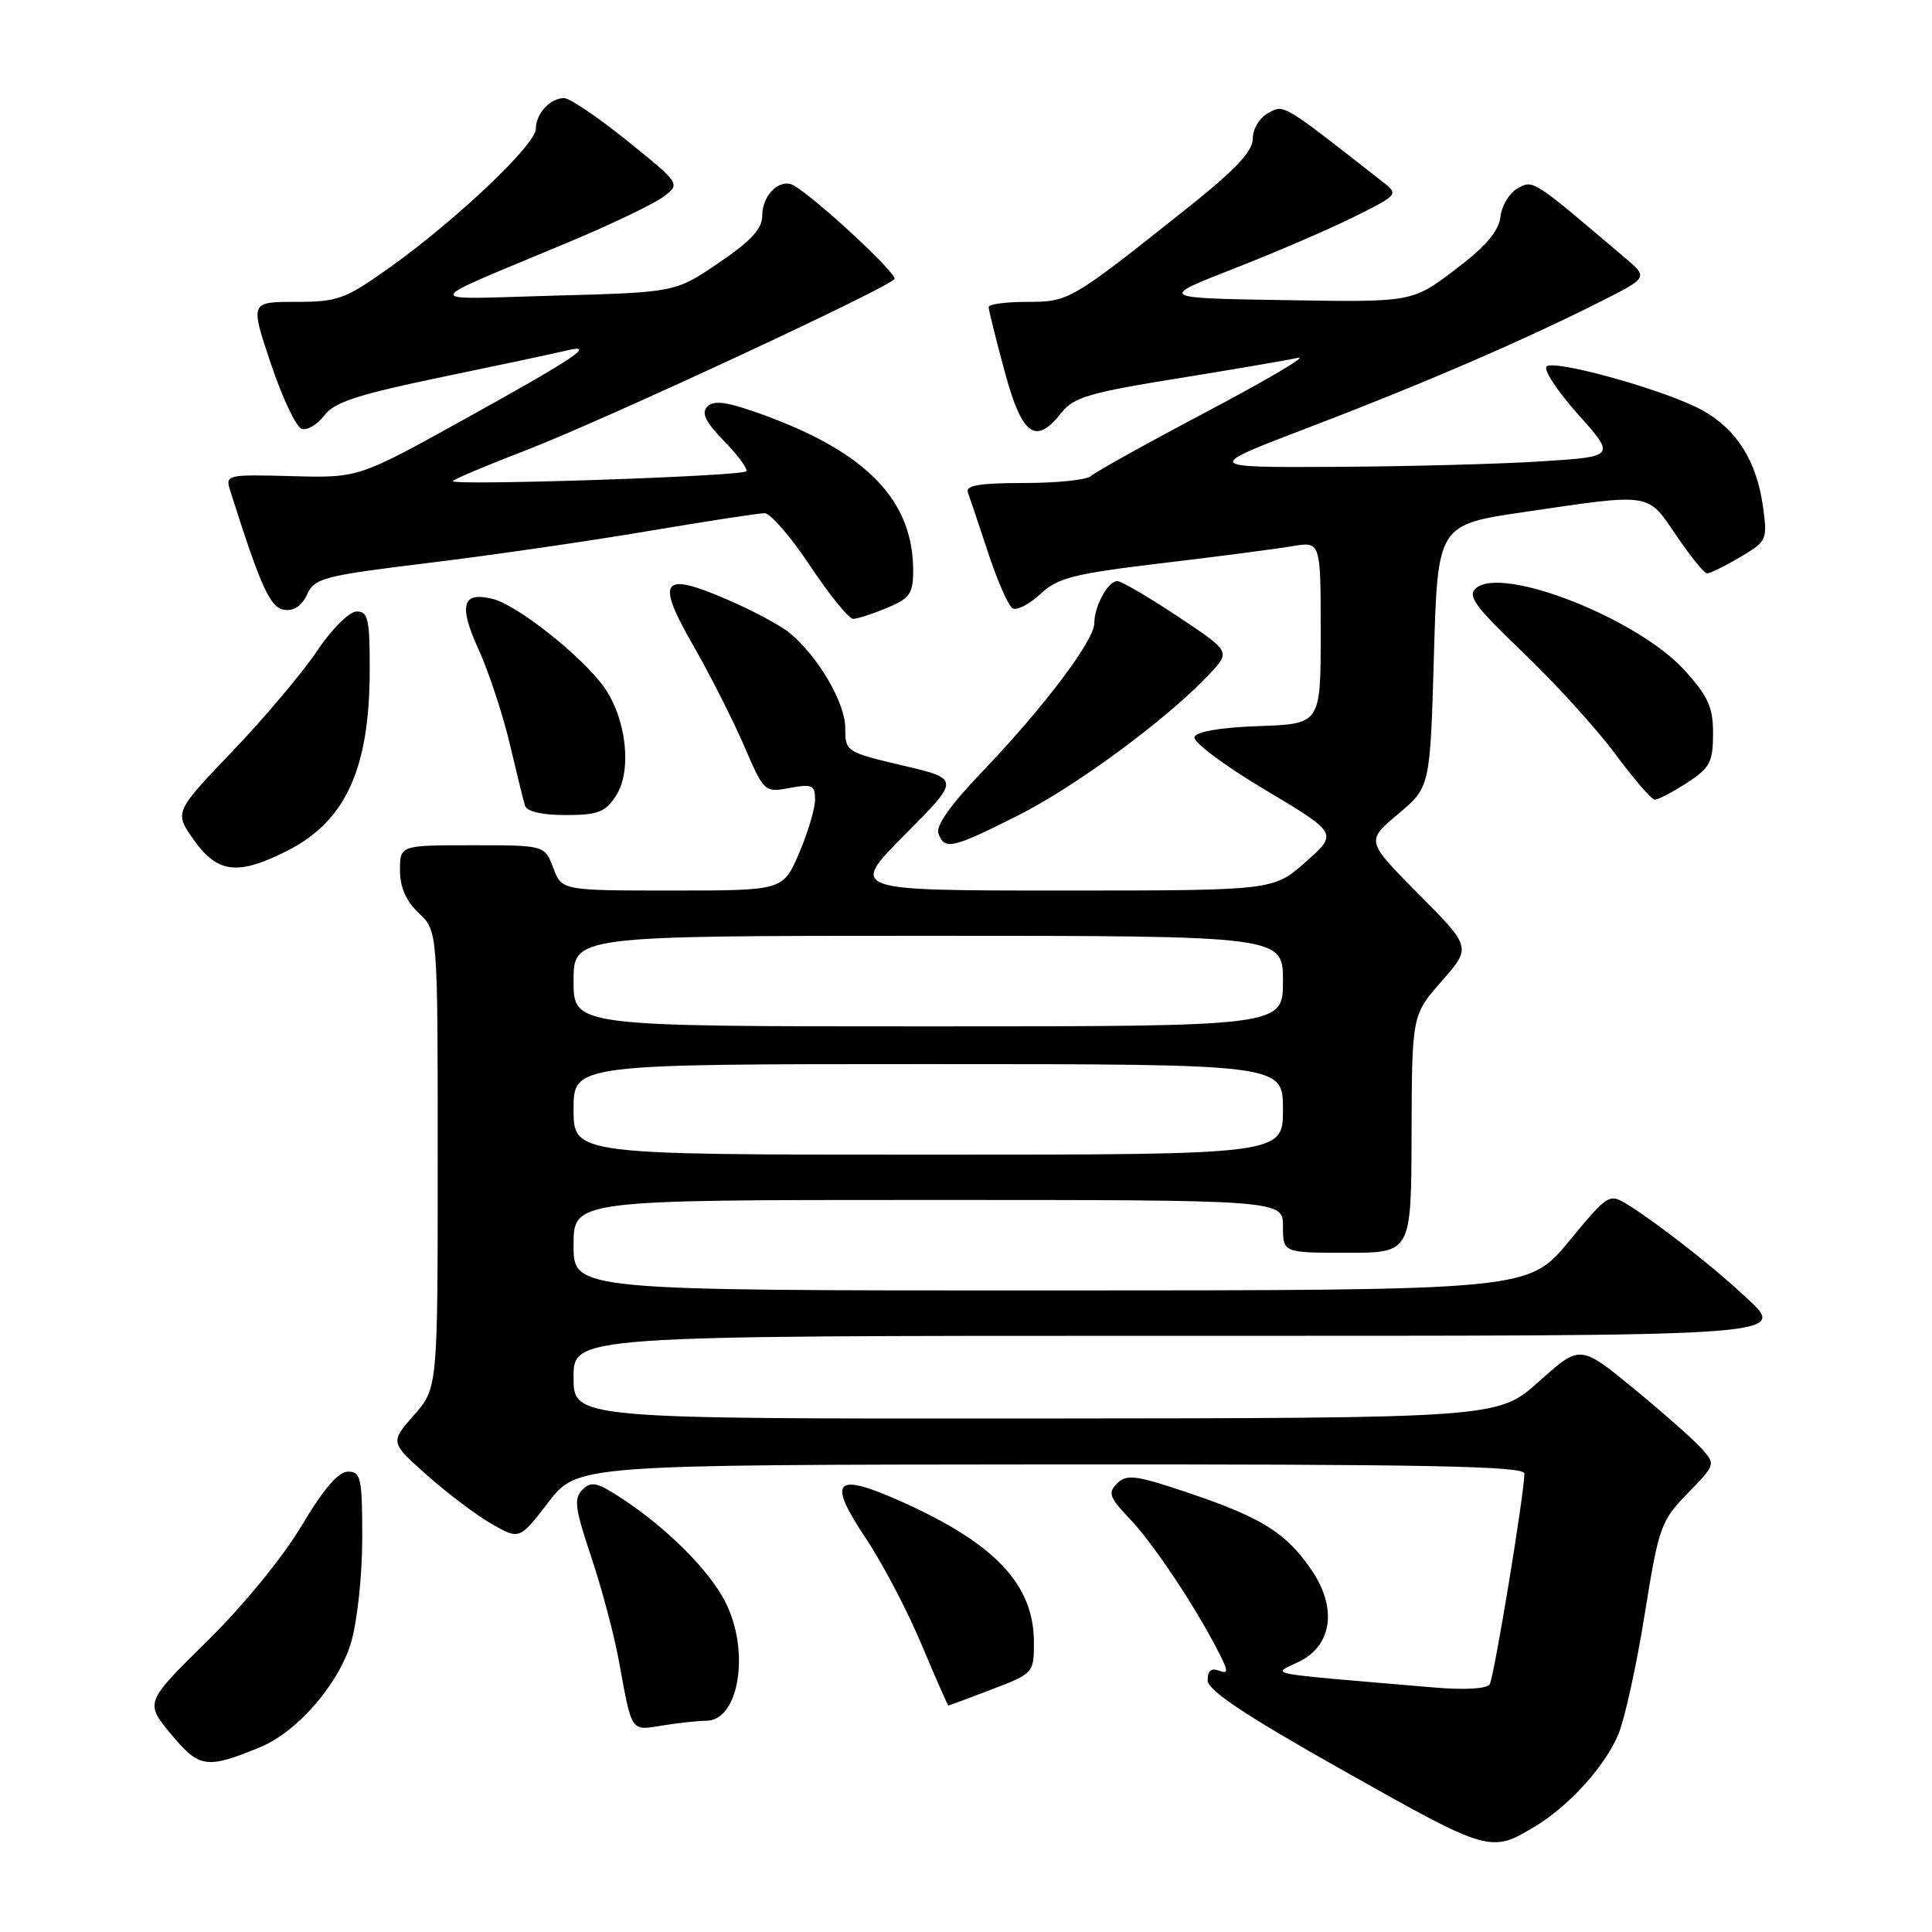 <?xml version="1.0" encoding="UTF-8" standalone="no"?>
<!DOCTYPE svg PUBLIC "-//W3C//DTD SVG 1.1//EN" "http://www.w3.org/Graphics/SVG/1.1/DTD/svg11.dtd" >
<svg xmlns="http://www.w3.org/2000/svg" xmlns:xlink="http://www.w3.org/1999/xlink" version="1.1" viewBox="0 0 256 256">
 <g >
 <path fill="currentColor"
d=" M 203.50 241.95 C 207.95 239.25 212.70 233.99 214.44 229.81 C 215.28 227.79 216.86 220.63 217.93 213.91 C 219.80 202.27 220.07 201.51 223.63 197.87 C 227.34 194.06 227.35 194.04 225.43 191.90 C 224.37 190.72 220.32 187.15 216.44 183.96 C 209.37 178.17 209.37 178.17 203.94 183.04 C 198.50 187.91 198.50 187.91 137.25 187.96 C 76.00 188.00 76.00 188.00 76.00 182.50 C 76.00 177.00 76.00 177.00 154.39 177.00 C 240.16 177.00 237.06 177.23 230.67 171.29 C 226.86 167.73 219.50 162.00 215.85 159.73 C 213.19 158.08 213.19 158.08 207.85 164.53 C 202.50 170.98 202.50 170.98 139.25 170.99 C 76.00 171.00 76.00 171.00 76.00 165.00 C 76.00 159.00 76.00 159.00 123.00 159.00 C 170.00 159.00 170.00 159.00 170.00 162.50 C 170.00 166.00 170.00 166.00 178.50 166.00 C 187.00 166.00 187.00 166.00 187.04 150.25 C 187.09 134.50 187.09 134.50 191.03 130.01 C 194.97 125.52 194.97 125.52 187.98 118.48 C 180.99 111.44 180.99 111.44 185.25 107.87 C 189.50 104.30 189.50 104.30 190.00 86.91 C 190.50 69.53 190.50 69.53 202.00 67.84 C 218.98 65.34 218.23 65.23 222.13 70.97 C 223.98 73.71 225.81 75.96 226.19 75.97 C 226.57 75.99 228.54 75.03 230.56 73.83 C 234.12 71.73 234.21 71.54 233.61 67.17 C 232.78 61.12 230.16 56.94 225.62 54.39 C 221.09 51.84 206.35 47.67 204.96 48.53 C 204.41 48.86 206.25 51.70 209.03 54.82 C 214.10 60.50 214.10 60.50 204.30 61.13 C 198.91 61.48 186.62 61.81 177.00 61.86 C 159.50 61.95 159.50 61.95 173.50 56.61 C 188.44 50.91 201.92 45.09 212.12 39.94 C 218.40 36.77 218.40 36.77 215.29 34.14 C 203.04 23.73 203.20 23.82 201.13 24.93 C 200.03 25.52 198.99 27.22 198.82 28.71 C 198.59 30.64 196.88 32.65 192.81 35.73 C 187.12 40.05 187.12 40.05 170.31 39.77 C 153.50 39.50 153.50 39.50 163.50 35.59 C 169.00 33.44 176.17 30.36 179.43 28.73 C 185.25 25.84 185.33 25.75 183.27 24.14 C 169.80 13.59 170.19 13.83 168.07 14.96 C 166.90 15.59 166.00 17.07 166.00 18.37 C 166.00 20.06 163.70 22.50 157.25 27.63 C 141.85 39.88 141.65 40.00 136.07 40.00 C 133.28 40.00 131.00 40.31 131.00 40.68 C 131.00 41.06 131.95 44.88 133.11 49.18 C 135.43 57.77 137.22 59.06 140.67 54.66 C 142.23 52.66 144.46 52.00 156.00 50.15 C 163.43 48.95 170.62 47.72 172.00 47.41 C 173.38 47.09 167.97 50.28 160.00 54.50 C 152.03 58.71 145.07 62.58 144.55 63.08 C 144.03 63.59 140.04 64.00 135.69 64.00 C 129.79 64.00 127.90 64.32 128.25 65.25 C 128.50 65.94 129.71 69.53 130.93 73.24 C 132.15 76.95 133.61 80.26 134.16 80.60 C 134.71 80.94 136.36 80.10 137.83 78.73 C 140.16 76.55 142.22 76.03 154.00 74.62 C 161.43 73.74 169.19 72.72 171.25 72.37 C 175.00 71.74 175.00 71.74 175.00 83.83 C 175.00 95.92 175.00 95.92 166.83 96.21 C 161.71 96.39 158.52 96.94 158.27 97.67 C 158.06 98.31 162.25 101.45 167.59 104.63 C 177.29 110.42 177.29 110.42 173.01 114.21 C 168.74 118.00 168.74 118.00 140.65 118.00 C 112.55 118.00 112.55 118.00 119.89 110.61 C 127.23 103.22 127.23 103.22 119.61 101.43 C 112.10 99.66 112.00 99.59 112.00 96.46 C 112.00 93.14 108.43 87.02 104.68 83.90 C 103.48 82.90 99.67 80.86 96.21 79.38 C 87.65 75.69 86.86 76.84 91.89 85.59 C 94.07 89.39 97.08 95.32 98.57 98.77 C 101.25 104.98 101.31 105.03 104.64 104.41 C 107.62 103.85 108.00 104.03 108.00 105.95 C 108.00 107.15 107.04 110.35 105.88 113.06 C 103.75 118.00 103.75 118.00 89.10 118.00 C 74.44 118.00 74.44 118.00 73.31 115.00 C 72.17 112.00 72.17 112.00 62.59 112.00 C 53.00 112.00 53.00 112.00 53.00 115.33 C 53.00 117.58 53.81 119.41 55.50 121.00 C 58.00 123.35 58.00 123.35 58.00 153.64 C 58.00 183.93 58.00 183.93 54.84 187.52 C 51.69 191.12 51.69 191.12 56.59 195.48 C 59.29 197.88 63.15 200.79 65.16 201.94 C 68.83 204.03 68.83 204.03 72.66 199.06 C 76.50 194.09 76.50 194.09 139.25 194.04 C 188.81 194.01 202.00 194.26 201.99 195.25 C 201.97 197.99 197.98 222.23 197.39 223.17 C 197.01 223.79 194.09 223.95 189.89 223.59 C 166.51 221.59 168.53 221.98 172.21 220.14 C 176.53 217.98 177.19 213.04 173.80 208.06 C 170.47 203.17 167.29 201.15 157.88 197.95 C 150.58 195.47 149.31 195.29 148.04 196.54 C 146.77 197.80 146.98 198.39 149.69 201.24 C 152.81 204.52 158.29 212.73 161.37 218.72 C 162.79 221.49 162.81 221.86 161.51 221.37 C 160.49 220.98 160.01 221.39 160.02 222.64 C 160.04 224.00 164.94 227.26 178.24 234.75 C 197.37 245.52 197.54 245.57 203.50 241.95 Z  M 34.50 231.50 C 39.40 229.47 44.87 223.16 46.52 217.64 C 47.34 214.87 48.00 208.71 48.00 203.82 C 48.00 195.84 47.82 195.00 46.11 195.00 C 44.84 195.00 42.85 197.32 39.97 202.16 C 37.51 206.31 32.24 212.75 27.45 217.46 C 19.19 225.60 19.19 225.60 22.68 229.80 C 26.41 234.30 27.38 234.43 34.50 231.50 Z  M 93.59 228.01 C 97.96 227.99 99.43 218.69 96.08 212.21 C 93.93 208.04 88.47 202.57 82.53 198.64 C 79.16 196.41 78.35 196.22 77.18 197.39 C 76.01 198.56 76.19 199.91 78.34 206.30 C 79.73 210.44 81.39 216.68 82.02 220.16 C 83.75 229.64 83.54 229.34 87.77 228.64 C 89.82 228.30 92.44 228.02 93.59 228.01 Z  M 131.41 223.86 C 136.94 221.74 137.00 221.68 137.00 217.61 C 136.99 209.99 131.91 204.57 119.58 199.03 C 110.59 195.00 109.53 196.04 114.71 203.81 C 116.90 207.08 120.22 213.40 122.09 217.86 C 123.97 222.32 125.57 225.98 125.66 225.99 C 125.75 225.99 128.34 225.04 131.41 223.86 Z  M 38.03 112.75 C 45.81 108.82 48.98 101.88 48.99 88.75 C 49.00 82.02 48.77 81.00 47.25 81.03 C 46.27 81.04 43.96 83.35 42.00 86.27 C 40.08 89.14 35.03 95.12 30.79 99.56 C 23.08 107.63 23.08 107.63 25.70 111.32 C 28.83 115.72 31.53 116.03 38.03 112.75 Z  M 134.88 108.06 C 142.57 104.20 154.78 95.18 160.28 89.30 C 163.06 86.33 163.06 86.33 156.04 81.67 C 152.18 79.10 148.58 77.00 148.05 77.00 C 146.81 77.00 145.00 80.33 145.00 82.59 C 145.00 84.86 138.23 93.83 130.19 102.21 C 125.96 106.62 123.96 109.44 124.35 110.46 C 125.19 112.67 126.14 112.45 134.88 108.06 Z  M 81.60 105.48 C 83.78 102.16 83.02 95.24 80.02 91.02 C 77.15 86.99 68.56 80.18 65.33 79.37 C 61.24 78.34 60.72 80.15 63.42 86.07 C 64.77 89.06 66.62 94.65 67.53 98.50 C 68.44 102.35 69.35 106.06 69.56 106.75 C 69.80 107.53 71.81 108.00 74.95 108.00 C 79.19 108.00 80.20 107.62 81.60 105.48 Z  M 223.50 103.75 C 226.56 101.77 226.98 101.00 226.99 97.25 C 227.00 93.74 226.35 92.28 223.25 88.85 C 217.10 82.03 199.19 74.94 195.61 77.91 C 194.38 78.93 195.36 80.28 201.82 86.47 C 206.05 90.51 211.53 96.54 214.00 99.87 C 216.47 103.20 218.84 105.94 219.26 105.96 C 219.68 105.98 221.59 104.99 223.50 103.75 Z  M 117.53 80.55 C 120.55 79.29 121.00 78.65 121.00 75.62 C 121.00 66.34 114.90 59.99 101.20 54.99 C 96.46 53.26 94.62 52.98 93.75 53.85 C 92.89 54.71 93.44 55.86 95.98 58.48 C 97.84 60.40 99.15 62.19 98.88 62.45 C 98.22 63.12 59.38 64.40 60.00 63.74 C 60.27 63.44 64.60 61.62 69.60 59.70 C 79.88 55.74 117.81 38.12 118.52 36.97 C 118.93 36.30 108.34 26.45 105.21 24.59 C 103.39 23.52 101.00 25.79 101.00 28.59 C 101.00 30.32 99.50 31.94 95.24 34.83 C 89.49 38.74 89.49 38.74 73.53 39.17 C 55.40 39.66 55.14 40.56 75.58 31.99 C 81.12 29.67 86.67 27.00 87.91 26.07 C 90.17 24.36 90.17 24.36 83.14 18.68 C 79.27 15.56 75.50 13.00 74.75 13.00 C 72.89 13.00 71.00 15.06 71.00 17.09 C 71.00 19.15 60.46 29.14 51.70 35.40 C 45.74 39.65 44.79 40.00 39.19 40.00 C 33.14 40.00 33.14 40.00 35.89 48.19 C 37.40 52.69 39.24 56.58 39.97 56.82 C 40.70 57.07 42.04 56.27 42.96 55.06 C 44.29 53.29 47.39 52.28 58.56 49.96 C 66.23 48.37 73.62 46.80 75.00 46.46 C 79.15 45.46 76.37 47.33 61.50 55.57 C 47.50 63.33 47.50 63.33 38.66 63.09 C 30.02 62.86 29.84 62.91 30.50 65.01 C 34.57 77.82 35.79 80.52 37.66 80.80 C 38.94 80.99 40.01 80.27 40.70 78.76 C 41.68 76.60 42.88 76.29 56.63 74.61 C 64.81 73.62 77.90 71.72 85.71 70.40 C 93.53 69.08 100.55 68.00 101.32 68.00 C 102.08 68.00 104.80 71.15 107.36 75.00 C 109.92 78.85 112.48 82.00 113.04 82.00 C 113.60 82.00 115.62 81.35 117.53 80.55 Z  M 76.00 147.00 C 76.00 141.00 76.00 141.00 123.00 141.00 C 170.00 141.00 170.00 141.00 170.00 147.00 C 170.00 153.00 170.00 153.00 123.00 153.00 C 76.00 153.00 76.00 153.00 76.00 147.00 Z  M 76.00 130.00 C 76.00 124.00 76.00 124.00 123.00 124.00 C 170.00 124.00 170.00 124.00 170.00 130.00 C 170.00 136.00 170.00 136.00 123.00 136.00 C 76.00 136.00 76.00 136.00 76.00 130.00 Z "/>
</g>
</svg>